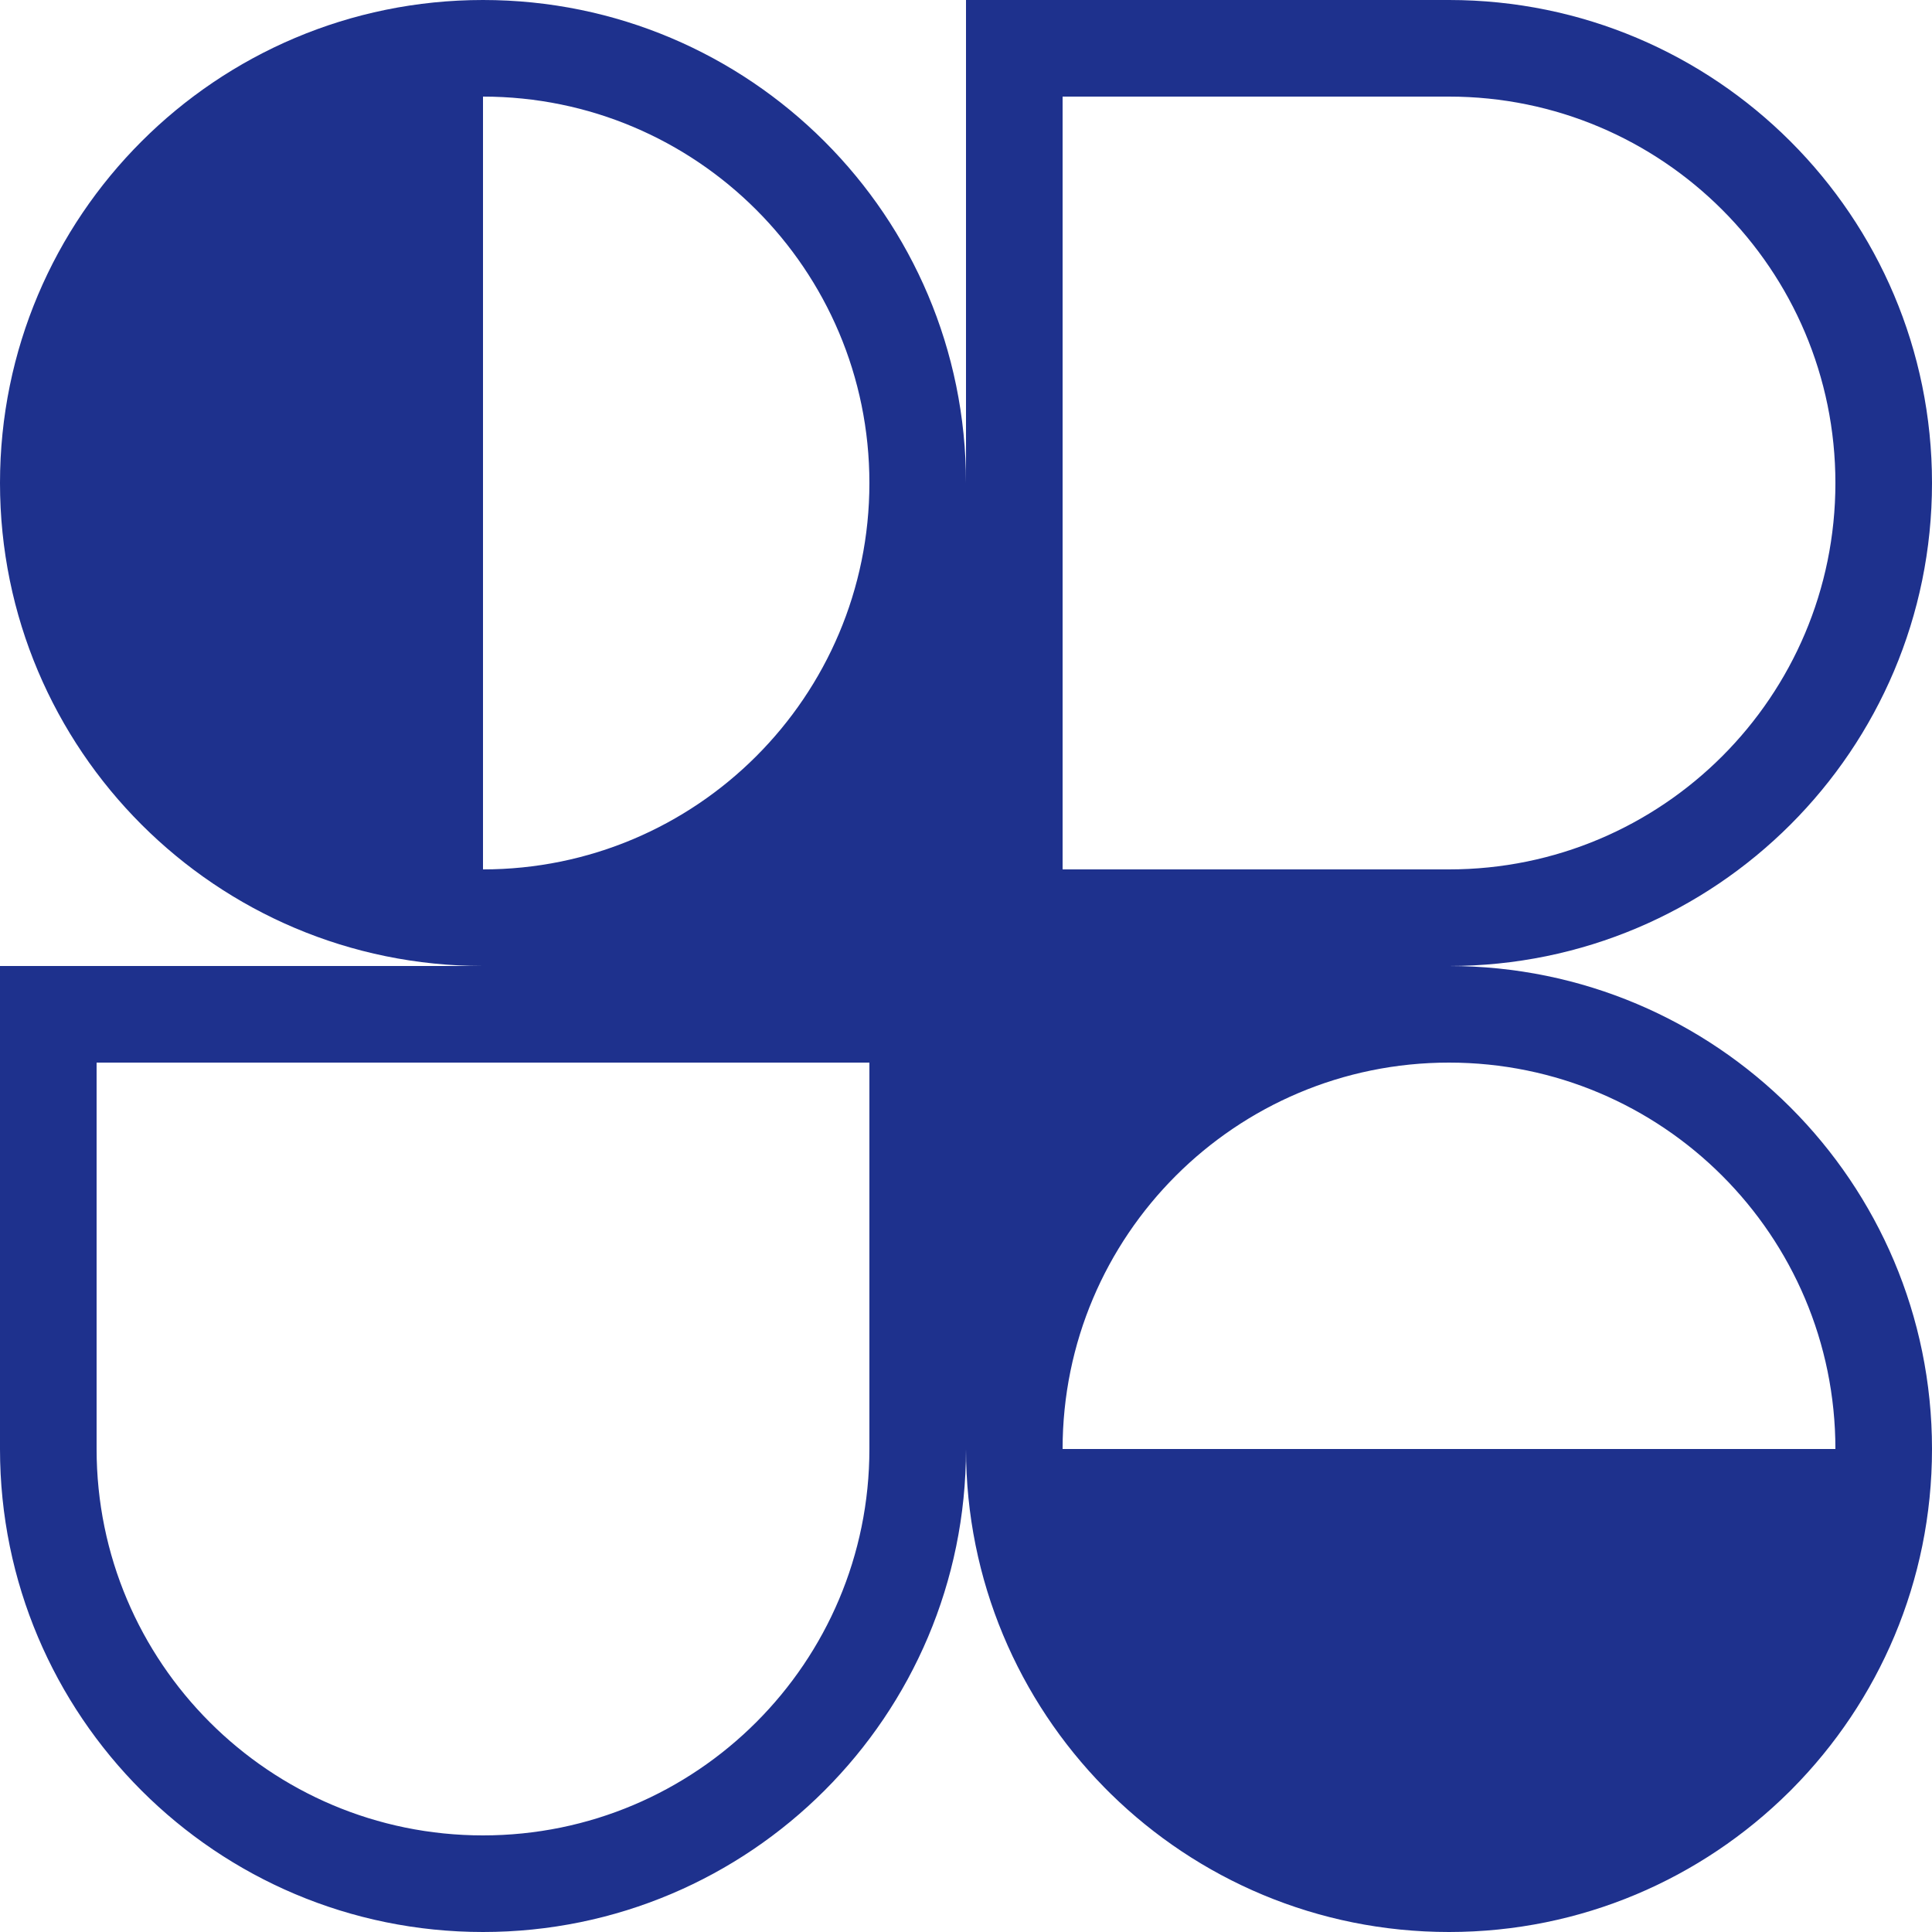 <svg width="60" height="60" viewBox="0 0 60 60" fill="none" xmlns="http://www.w3.org/2000/svg">
<path fill-rule="evenodd" clip-rule="evenodd" d="M15 0C23.284 0 30 6.716 30 15V0H45C53.284 0 60 6.716 60 15C60 23.284 53.284 30 45 30C53.284 30 60 36.716 60 45C60 49.113 58.344 52.84 55.663 55.55L55.607 55.607L55.557 55.656C52.846 58.341 49.117 60 45 60C40.911 60 37.204 58.364 34.498 55.711C34.463 55.676 34.428 55.641 34.393 55.607C34.361 55.574 34.328 55.541 34.295 55.508C31.639 52.801 30 49.092 30 45C30 53.284 23.284 60 15 60C6.716 60 0 53.284 0 45V30H15C6.716 30 0 23.284 0 15C0 6.716 6.716 0 15 0ZM27 15C27 21.628 21.628 27 15 27V3C21.628 3 27 8.373 27 15ZM57 45C57 38.373 51.627 33 45 33C38.373 33 33 38.373 33 45H57ZM3 33V45C3 51.627 8.373 57 15 57C21.628 57 27 51.627 27 45V33H3ZM33 27V3H45C51.627 3 57 8.373 57 15C57 21.628 51.627 27 45 27H33Z" fill="#1E318D"/>
</svg>
